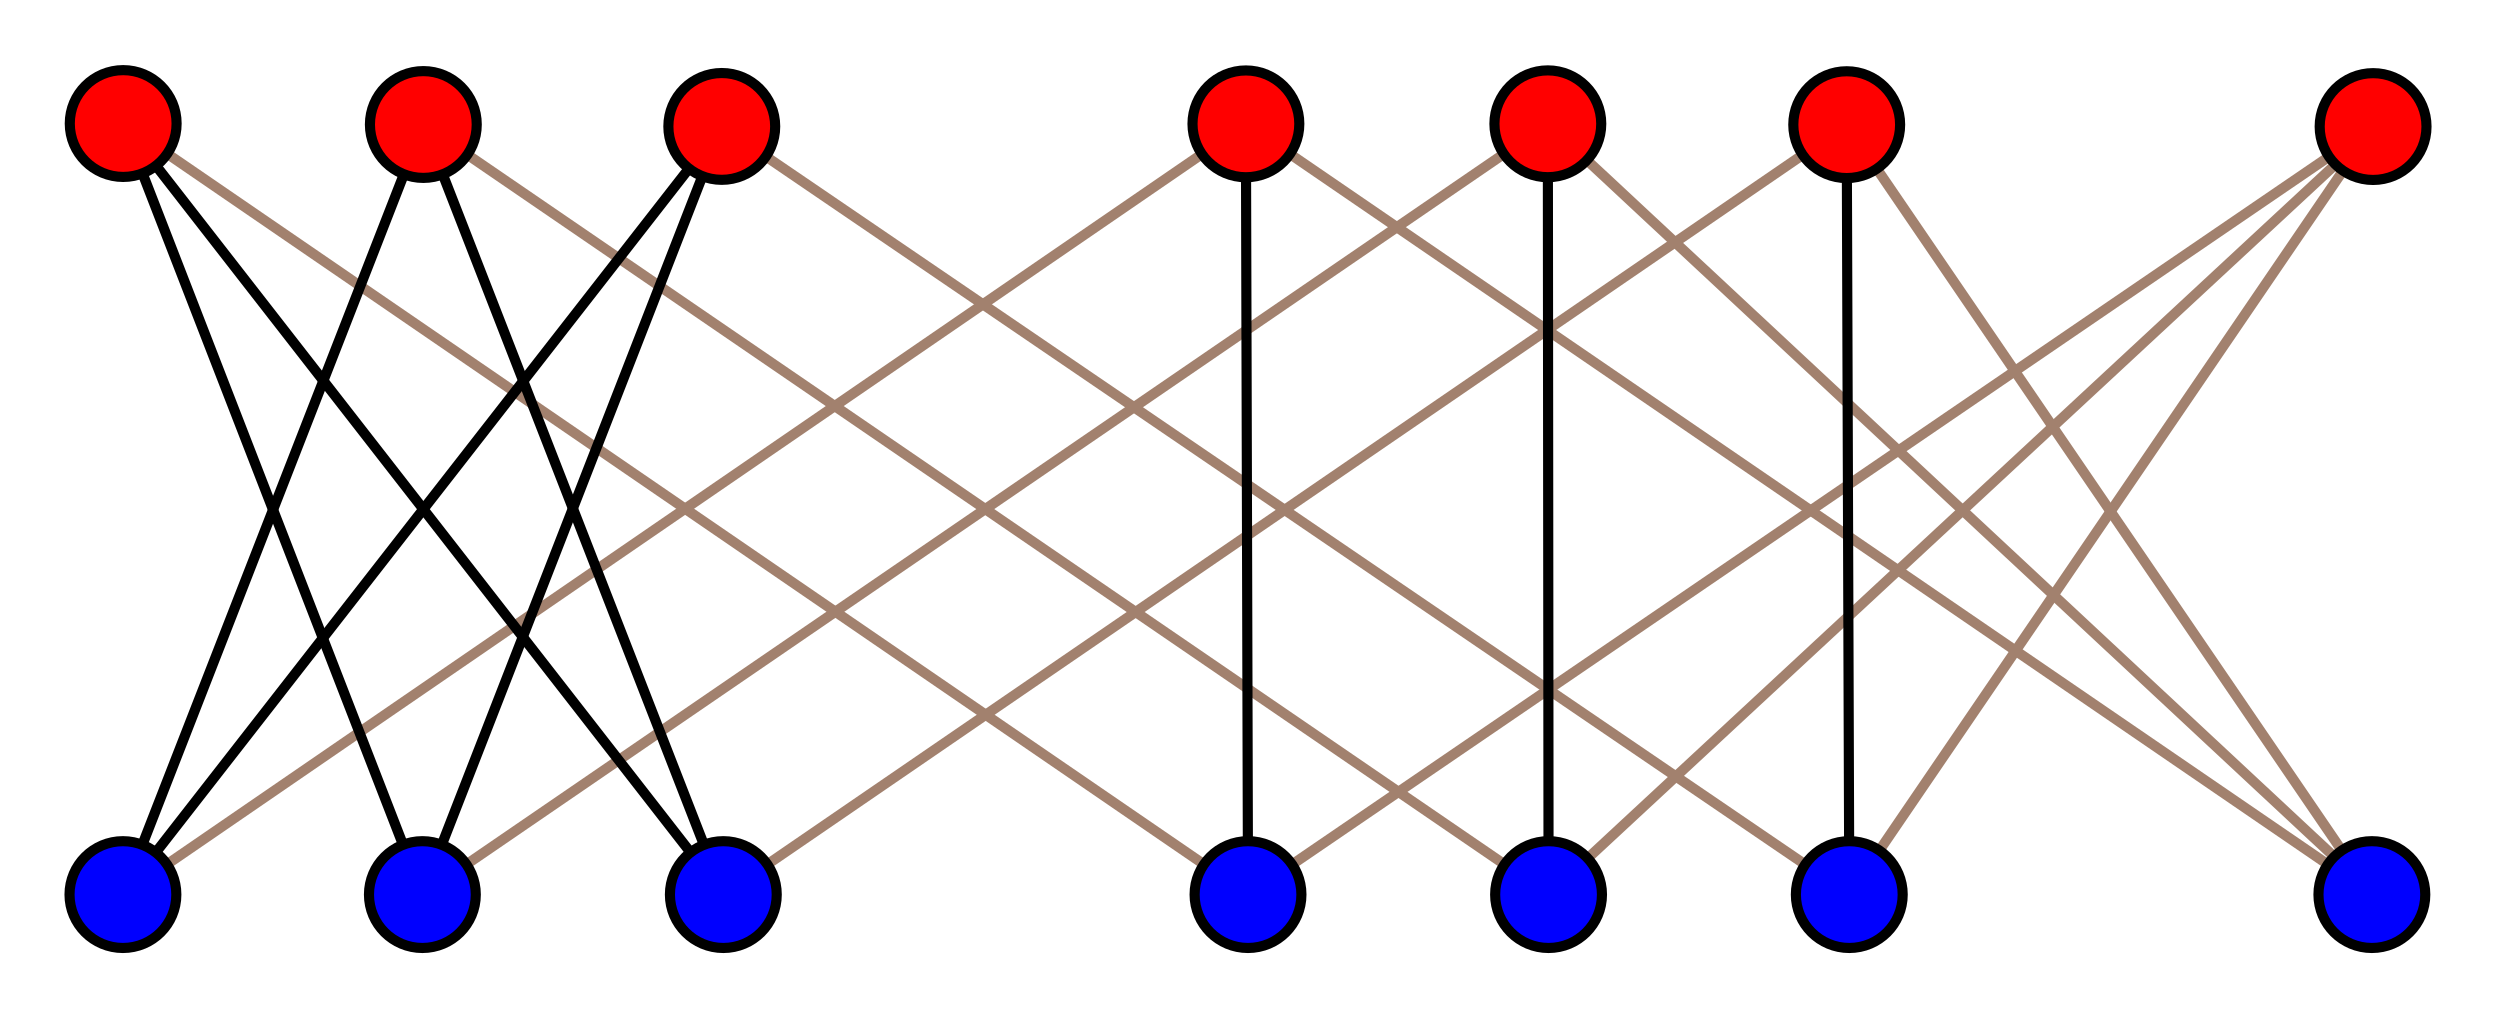 <?xml version="1.0" encoding="UTF-8" standalone="no"?>
<!-- Created with Inkscape (http://www.inkscape.org/) -->

<svg
   width="739.756"
   height="301.113"
   id="svg1306"
   sodipodi:version="0.32"
   inkscape:version="1.2.2 (732a01da63, 2022-12-09, custom)"
   sodipodi:docname="Heawood_graph_bipartite_(bicolor).svg"
   inkscape:output_extension="org.inkscape.output.svg.inkscape"
   version="1.0"
   xmlns:inkscape="http://www.inkscape.org/namespaces/inkscape"
   xmlns:sodipodi="http://sodipodi.sourceforge.net/DTD/sodipodi-0.dtd"
   xmlns="http://www.w3.org/2000/svg"
   xmlns:svg="http://www.w3.org/2000/svg"
   xmlns:rdf="http://www.w3.org/1999/02/22-rdf-syntax-ns#"
   xmlns:cc="http://creativecommons.org/ns#"
   xmlns:dc="http://purl.org/dc/elements/1.1/">
  <defs
     id="defs1308">
    <inkscape:perspective
       sodipodi:type="inkscape:persp3d"
       inkscape:vp_x="0 : -6.3872087 : 1"
       inkscape:vp_y="0 : 1000 : 0"
       inkscape:vp_z="1600 : -6.3872087 : 1"
       inkscape:persp3d-origin="800 : -270.55388 : 1"
       id="perspective8213" />
    <marker
       inkscape:stockid="Arrow2Lend"
       orient="auto"
       refY="0"
       refX="0"
       id="Arrow2Lend"
       style="overflow:visible">
      <path
         sodipodi:nodetypes="cccc"
         id="path23197"
         style="fill-rule:evenodd;stroke-width:0.625;stroke-linejoin:round"
         d="M 8.719,4.034 -2.207,0.016 8.719,-4.002 c -1.745,2.372 -1.735,5.617 -6e-7,8.035 z"
         transform="matrix(-1.1,0,0,-1.1,5.5,0)" />
    </marker>
  </defs>
  <sodipodi:namedview
     id="base"
     pagecolor="#ffffff"
     bordercolor="#666666"
     borderopacity="1.0"
     inkscape:pageopacity="0.0"
     inkscape:pageshadow="2"
     inkscape:zoom="1.1722433"
     inkscape:cx="518.66366"
     inkscape:cy="255.0665"
     inkscape:document-units="px"
     inkscape:current-layer="layer4"
     showgrid="true"
     inkscape:guide-points="true"
     inkscape:window-width="3440"
     inkscape:window-height="1403"
     inkscape:window-x="1920"
     inkscape:window-y="0"
     showguides="true"
     inkscape:guide-bbox="true"
     inkscape:grid-bbox="false"
     inkscape:grid-points="false"
     inkscape:snap-global="false"
     inkscape:pagecheckerboard="0"
     inkscape:snap-object-midpoints="true"
     inkscape:window-maximized="1"
     fit-margin-top="0"
     fit-margin-left="0"
     fit-margin-right="0"
     fit-margin-bottom="0"
     inkscape:showpageshadow="2"
     inkscape:deskcolor="#d1d1d1" />
  <g
     inkscape:groupmode="layer"
     id="layer2"
     inkscape:label="brown lines"
     sodipodi:insensitive="true">
    <path
       style="font-variation-settings:normal;display:inline;opacity:1;vector-effect:none;fill:none;fill-opacity:1;stroke:#a2816e;stroke-width:3;stroke-linecap:butt;stroke-linejoin:miter;stroke-miterlimit:4;stroke-dasharray:none;stroke-dashoffset:0;stroke-opacity:1;-inkscape-stroke:none;stop-color:#000000"
       d="M 36.375,264.71 368.668,36.648"
       id="path2864" />
    <path
       style="font-variation-settings:normal;display:inline;opacity:1;vector-effect:none;fill:none;fill-opacity:1;stroke:#a2816e;stroke-width:3;stroke-linecap:butt;stroke-linejoin:miter;stroke-miterlimit:4;stroke-dasharray:none;stroke-dashoffset:0;stroke-opacity:1;-inkscape-stroke:none;stop-color:#000000"
       d="M 124.984,264.71 458.009,36.63"
       id="path2866" />
    <path
       style="font-variation-settings:normal;display:inline;opacity:1;vector-effect:none;fill:none;fill-opacity:1;stroke:#a2816e;stroke-width:3;stroke-linecap:butt;stroke-linejoin:miter;stroke-miterlimit:4;stroke-dasharray:none;stroke-dashoffset:0;stroke-opacity:1;-inkscape-stroke:none;stop-color:#000000"
       d="M 214.036,264.71 546.447,36.89"
       id="path2868" />
    <path
       style="font-variation-settings:normal;display:inline;opacity:1;vector-effect:none;fill:none;fill-opacity:1;stroke:#a2816e;stroke-width:3;stroke-linecap:butt;stroke-linejoin:miter;stroke-miterlimit:4;stroke-dasharray:none;stroke-dashoffset:0;stroke-opacity:1;-inkscape-stroke:none;stop-color:#000000"
       d="M 36.453,36.555 369.289,264.71"
       id="path2870" />
    <path
       style="font-variation-settings:normal;display:inline;opacity:1;vector-effect:none;fill:none;fill-opacity:1;stroke:#a2816e;stroke-width:3;stroke-linecap:butt;stroke-linejoin:miter;stroke-miterlimit:4;stroke-dasharray:none;stroke-dashoffset:0;stroke-opacity:1;-inkscape-stroke:none;stop-color:#000000"
       d="M 125.266,36.842 458.223,264.71"
       id="path2872" />
    <path
       style="font-variation-settings:normal;display:inline;opacity:1;vector-effect:none;fill:none;fill-opacity:1;stroke:#a2816e;stroke-width:3;stroke-linecap:butt;stroke-linejoin:miter;stroke-miterlimit:4;stroke-dasharray:none;stroke-dashoffset:0;stroke-opacity:1;-inkscape-stroke:none;stop-color:#000000"
       d="M 213.576,37.41 547.209,264.71"
       id="path2874" />
    <path
       style="font-variation-settings:normal;display:inline;opacity:1;vector-effect:none;fill:none;fill-opacity:1;stroke:#a2816e;stroke-width:3;stroke-linecap:butt;stroke-linejoin:miter;stroke-miterlimit:4;stroke-dasharray:none;stroke-dashoffset:0;stroke-opacity:1;-inkscape-stroke:none;stop-color:#000000"
       d="M 701.841,264.71 368.668,36.648"
       id="path2876" />
    <path
       style="font-variation-settings:normal;display:inline;opacity:1;vector-effect:none;fill:none;fill-opacity:1;stroke:#a2816e;stroke-width:3;stroke-linecap:butt;stroke-linejoin:miter;stroke-miterlimit:4;stroke-dasharray:none;stroke-dashoffset:0;stroke-opacity:1;-inkscape-stroke:none;stop-color:#000000"
       d="M 458.009,36.63 702.097,264.124"
       id="path2878"
       sodipodi:nodetypes="cc" />
    <path
       style="font-variation-settings:normal;display:inline;opacity:1;vector-effect:none;fill:none;fill-opacity:1;stroke:#a2816e;stroke-width:3;stroke-linecap:butt;stroke-linejoin:miter;stroke-miterlimit:4;stroke-dasharray:none;stroke-dashoffset:0;stroke-opacity:1;-inkscape-stroke:none;stop-color:#000000"
       d="M 546.447,36.89 701.841,264.71"
       id="path2880"
       sodipodi:nodetypes="cc" />
    <path
       style="font-variation-settings:normal;display:inline;opacity:1;vector-effect:none;fill:none;fill-opacity:1;stroke:#a2816e;stroke-width:3;stroke-linecap:butt;stroke-linejoin:miter;stroke-miterlimit:4;stroke-dasharray:none;stroke-dashoffset:0;stroke-opacity:1;-inkscape-stroke:none;stop-color:#000000"
       d="M 702.203,37.448 369.289,264.71"
       id="path2882" />
    <path
       style="font-variation-settings:normal;display:inline;opacity:1;vector-effect:none;fill:none;fill-opacity:1;stroke:#a2816e;stroke-width:3;stroke-linecap:butt;stroke-linejoin:miter;stroke-miterlimit:4;stroke-dasharray:none;stroke-dashoffset:0;stroke-opacity:1;-inkscape-stroke:none;stop-color:#000000"
       d="M 458.223,264.71 702.636,37.934"
       id="path2884"
       sodipodi:nodetypes="cc" />
    <path
       style="font-variation-settings:normal;display:inline;opacity:1;vector-effect:none;fill:none;fill-opacity:1;stroke:#a2816e;stroke-width:3;stroke-linecap:butt;stroke-linejoin:miter;stroke-miterlimit:4;stroke-dasharray:none;stroke-dashoffset:0;stroke-opacity:1;-inkscape-stroke:none;stop-color:#000000"
       d="M 547.209,264.71 702.203,37.448 v 0"
       id="path2886" />
  </g>
  <g
     inkscape:groupmode="layer"
     id="layer1"
     inkscape:label="black lines"
     style="display:inline"
     transform="translate(-39.347,-383.689)"
     sodipodi:insensitive="true">
    <path
       style="font-variation-settings:normal;opacity:1;vector-effect:none;fill:none;fill-opacity:1;stroke:#000000;stroke-width:3;stroke-linecap:butt;stroke-linejoin:miter;stroke-miterlimit:4;stroke-dasharray:none;stroke-dashoffset:0;stroke-opacity:1;-inkscape-stroke:none;stop-color:#000000;stop-opacity:1"
       d="m 408.014,420.337 0.621,228.062"
       id="path3673" />
    <path
       style="font-variation-settings:normal;opacity:1;vector-effect:none;fill:none;fill-opacity:1;stroke:#000000;stroke-width:3;stroke-linecap:butt;stroke-linejoin:miter;stroke-miterlimit:4;stroke-dasharray:none;stroke-dashoffset:0;stroke-opacity:1;-inkscape-stroke:none;stop-color:#000000;stop-opacity:1"
       d="m 497.356,420.319 0.214,228.079"
       id="path3675" />
    <path
       style="font-variation-settings:normal;opacity:1;vector-effect:none;fill:none;fill-opacity:1;stroke:#000000;stroke-width:3;stroke-linecap:butt;stroke-linejoin:miter;stroke-miterlimit:4;stroke-dasharray:none;stroke-dashoffset:0;stroke-opacity:1;-inkscape-stroke:none;stop-color:#000000;stop-opacity:1"
       d="m 585.794,420.578 0.762,227.82"
       id="path3677" />
    <path
       style="font-variation-settings:normal;opacity:1;vector-effect:none;fill:none;fill-opacity:1;stroke:#000000;stroke-width:3;stroke-linecap:butt;stroke-linejoin:miter;stroke-miterlimit:4;stroke-dasharray:none;stroke-dashoffset:0;stroke-opacity:1;-inkscape-stroke:none;stop-color:#000000;stop-opacity:1"
       d="M 75.8,420.244 164.33,648.398 252.923,421.099"
       id="path1762" />
    <path
       style="font-variation-settings:normal;opacity:1;vector-effect:none;fill:none;fill-opacity:1;stroke:#000000;stroke-width:3;stroke-linecap:butt;stroke-linejoin:miter;stroke-miterlimit:4;stroke-dasharray:none;stroke-dashoffset:0;stroke-opacity:1;-inkscape-stroke:none;stop-color:#000000;stop-opacity:1"
       d="M 75.722,648.398 164.613,420.531 253.383,648.398"
       id="path1764" />
    <path
       style="font-variation-settings:normal;opacity:1;vector-effect:none;fill:none;fill-opacity:1;stroke:#000000;stroke-width:3;stroke-linecap:butt;stroke-linejoin:miter;stroke-miterlimit:4;stroke-dasharray:none;stroke-dashoffset:0;stroke-opacity:1;-inkscape-stroke:none;stop-color:#000000;stop-opacity:1"
       d="M 252.923,421.099 75.722,648.398"
       id="path1766" />
    <path
       style="font-variation-settings:normal;opacity:1;vector-effect:none;fill:none;fill-opacity:1;stroke:#000000;stroke-width:3;stroke-linecap:butt;stroke-linejoin:miter;stroke-miterlimit:4;stroke-dasharray:none;stroke-dashoffset:0;stroke-opacity:1;-inkscape-stroke:none;stop-color:#000000;stop-opacity:1"
       d="M 75.8,420.244 253.383,648.398"
       id="path1768" />
  </g>
  <g
     inkscape:groupmode="layer"
     id="layer4"
     inkscape:label="vertices"
     transform="translate(-39.347,-383.689)"
     sodipodi:insensitive="true">
    <circle
       style="fill:#0000ff;fill-opacity:1;stroke:#000000;stroke-width:3;stroke-miterlimit:4;stroke-dasharray:none;stroke-opacity:1"
       id="path1156"
       cx="75.722"
       cy="648.398"
       r="15.802" />
    <circle
       style="fill:#0000ff;fill-opacity:1;stroke:#000000;stroke-width:3;stroke-miterlimit:4;stroke-dasharray:none;stroke-opacity:1"
       id="path1156-3"
       cx="164.33"
       cy="648.398"
       r="15.802" />
    <circle
       style="fill:#0000ff;fill-opacity:1;stroke:#000000;stroke-width:3;stroke-miterlimit:4;stroke-dasharray:none;stroke-opacity:1"
       id="path1156-6"
       cx="253.383"
       cy="648.398"
       r="15.802" />
    <circle
       style="fill:#ff0000;fill-opacity:1;stroke:#000000;stroke-width:3;stroke-miterlimit:4;stroke-dasharray:none;stroke-opacity:1"
       id="path1156-62"
       cx="75.8"
       cy="420.244"
       r="15.802" />
    <circle
       style="fill:#ff0000;fill-opacity:1;stroke:#000000;stroke-width:3;stroke-miterlimit:4;stroke-dasharray:none;stroke-opacity:1"
       id="path1156-9"
       cx="164.613"
       cy="420.531"
       r="15.802" />
    <circle
       style="fill:#ff0000;fill-opacity:1;stroke:#000000;stroke-width:3;stroke-miterlimit:4;stroke-dasharray:none;stroke-opacity:1"
       id="path1156-1"
       cx="252.923"
       cy="421.099"
       r="15.802" />
    <circle
       style="fill:#0000ff;fill-opacity:1;stroke:#000000;stroke-width:3;stroke-miterlimit:4;stroke-dasharray:none;stroke-opacity:1"
       id="path1156-7"
       cx="408.636"
       cy="648.398"
       r="15.802" />
    <circle
       style="fill:#0000ff;fill-opacity:1;stroke:#000000;stroke-width:3;stroke-miterlimit:4;stroke-dasharray:none;stroke-opacity:1"
       id="path1156-5"
       cx="497.569"
       cy="648.398"
       r="15.802" />
    <circle
       style="fill:#0000ff;fill-opacity:1;stroke:#000000;stroke-width:3;stroke-miterlimit:4;stroke-dasharray:none;stroke-opacity:1"
       id="path1156-35"
       cx="586.556"
       cy="648.398"
       r="15.802" />
    <circle
       style="fill:#ff0000;fill-opacity:1;stroke:#000000;stroke-width:3;stroke-miterlimit:4;stroke-dasharray:none;stroke-opacity:1"
       id="path1156-2"
       cx="408.014"
       cy="420.337"
       r="15.802" />
    <circle
       style="fill:#ff0000;fill-opacity:1;stroke:#000000;stroke-width:3;stroke-miterlimit:4;stroke-dasharray:none;stroke-opacity:1"
       id="path1156-70"
       cx="497.356"
       cy="420.319"
       r="15.802" />
    <circle
       style="fill:#ff0000;fill-opacity:1;stroke:#000000;stroke-width:3;stroke-miterlimit:4;stroke-dasharray:none;stroke-opacity:1"
       id="path1156-93"
       cx="585.794"
       cy="420.578"
       r="15.802" />
    <circle
       style="fill:#ff0000;fill-opacity:1;stroke:#000000;stroke-width:3;stroke-miterlimit:4;stroke-dasharray:none;stroke-opacity:1"
       id="path1156-60"
       cx="741.55"
       cy="421.137"
       r="15.802" />
    <circle
       style="fill:#0000ff;fill-opacity:1;stroke:#000000;stroke-width:3;stroke-miterlimit:4;stroke-dasharray:none;stroke-opacity:1"
       id="path1156-35-6"
       cx="741.188"
       cy="648.398"
       r="15.802" />
  </g>
</svg>
